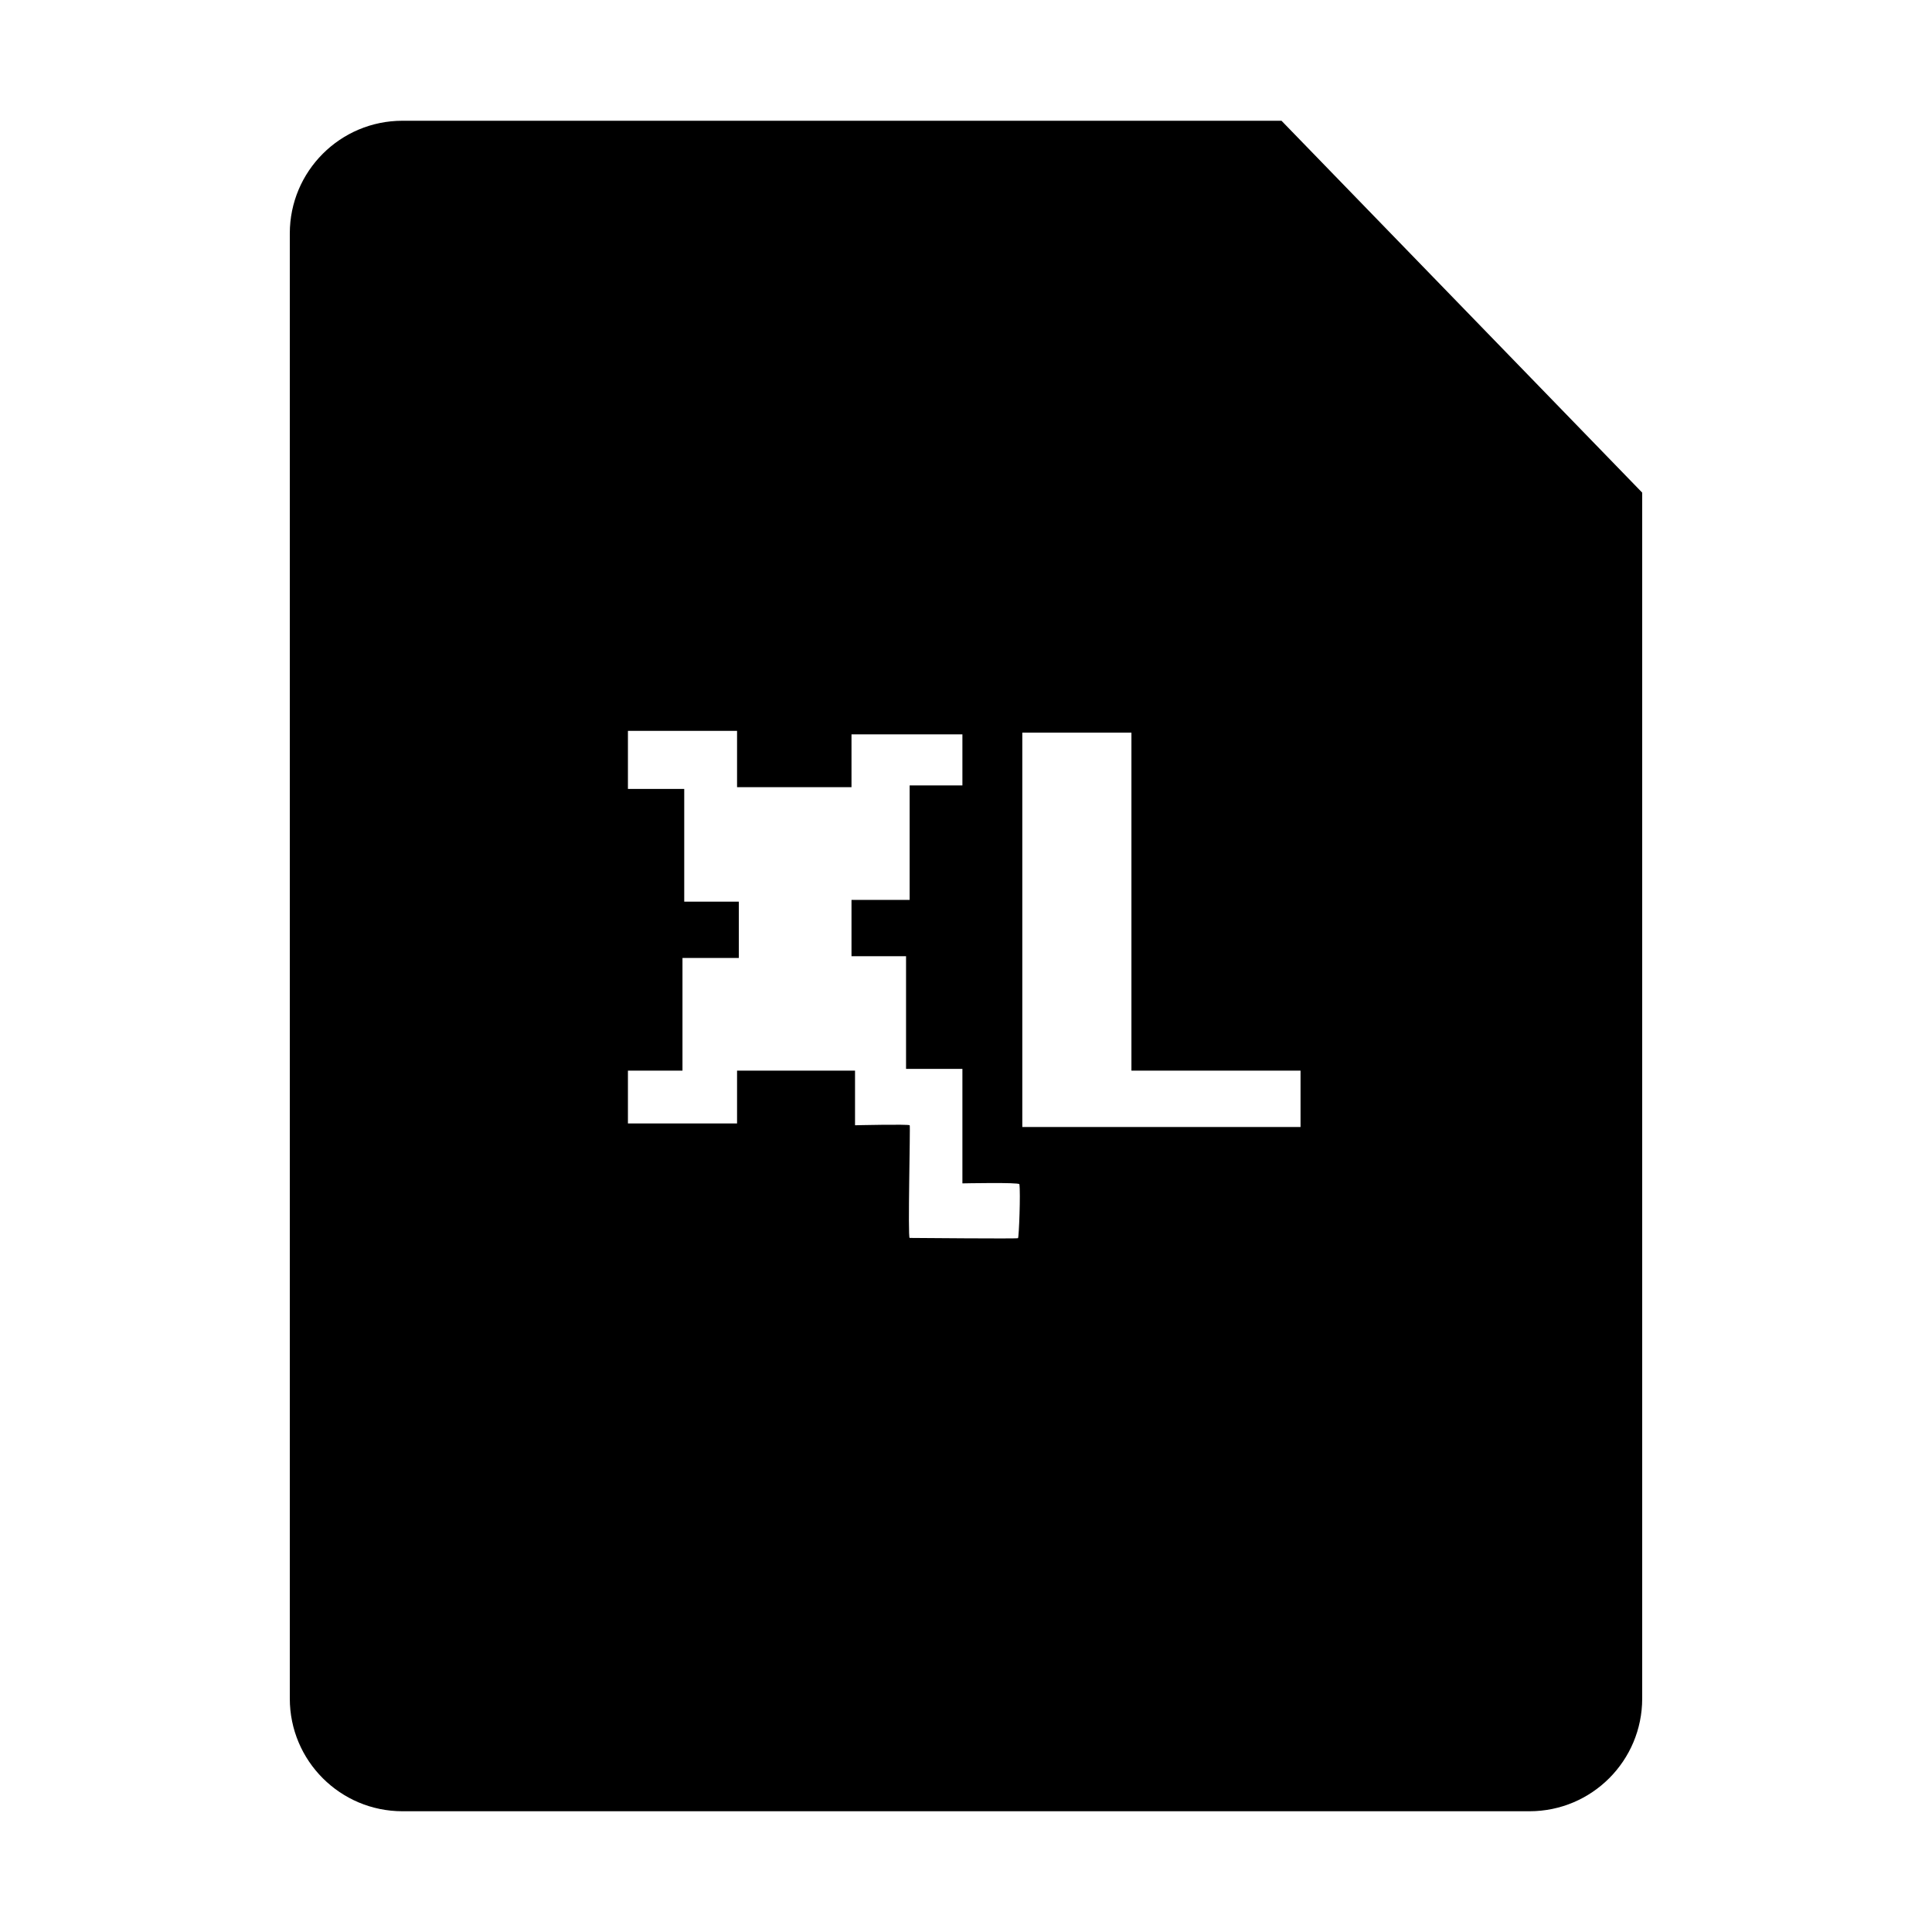 <?xml version="1.0" encoding="utf-8"?>
<!-- Generator: Adobe Illustrator 14.0.0, SVG Export Plug-In . SVG Version: 6.00 Build 43363)  -->
<!DOCTYPE svg PUBLIC "-//W3C//DTD SVG 1.1//EN" "http://www.w3.org/Graphics/SVG/1.1/DTD/svg11.dtd">
<svg version="1.1" id="Capa_1" xmlns="http://www.w3.org/2000/svg" xmlns:xlink="http://www.w3.org/1999/xlink" x="0px" y="0px"
	 width="64px" height="64px" viewBox="0 0 64 64" enable-background="new 0 0 64 64" xml:space="preserve">
<path d="M42.451,4H13.333C11.271,4,9.6,5.671,9.6,7.733v48.534C9.6,58.329,11.271,60,13.333,60h37.333
	c2.063,0,3.734-1.671,3.734-3.734V16.319L42.451,4z M33.723,41.016c-0.037,0.024-3.367-0.008-3.59-0.008
	c-0.066,0,0.027-3.713,0.002-3.732c-0.059-0.041-1.811,0-1.811,0v-1.81h-3.908v1.75h-3.615v-1.75h1.807v-3.732h1.867v-1.866h-1.809
	v-3.734h-1.865v-1.924h3.615v1.867h3.791v-1.751h3.674v1.692h-1.748v3.792h-1.926v1.866h1.807v3.733h1.867v3.792
	c0,0,1.873-0.039,1.887,0.027C33.811,39.498,33.754,40.99,33.723,41.016z M43.082,37.334h-9.217V24.268h3.615v11.199h5.602V37.334z"
	/>
</svg>
